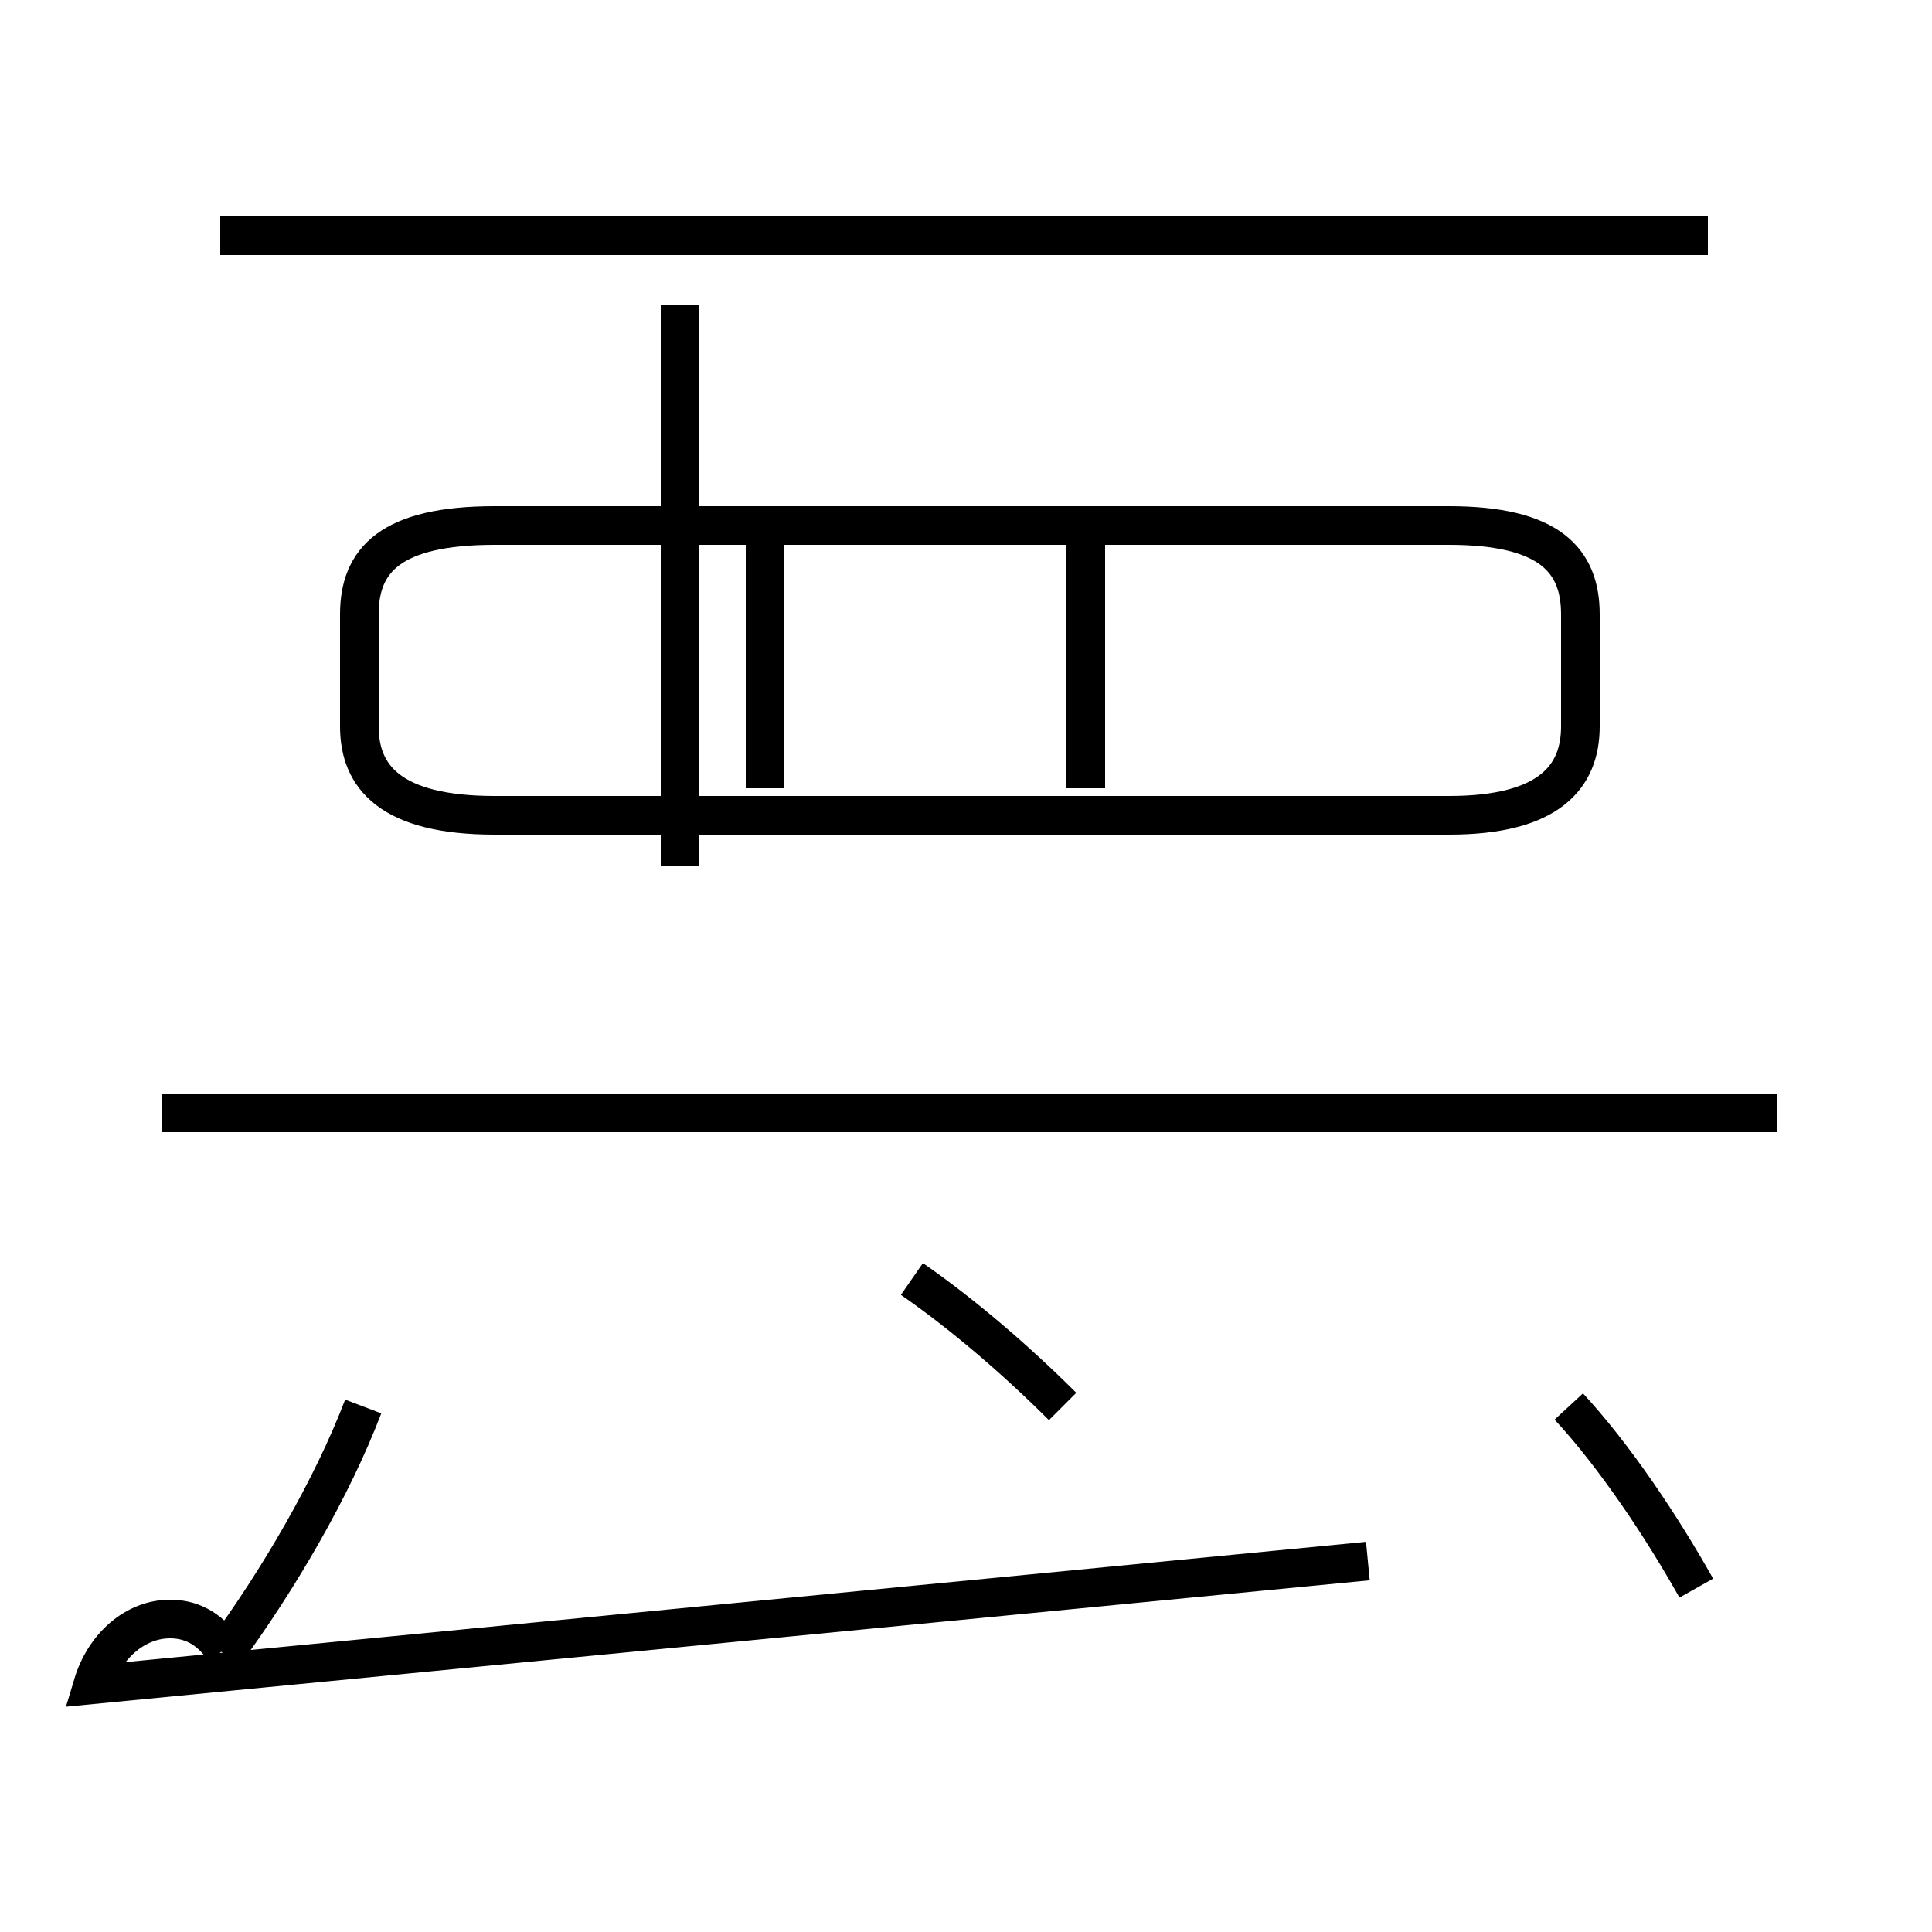 <?xml version='1.0' encoding='utf8'?>
<svg viewBox="0.0 -44.0 50.0 50.0" version="1.1" xmlns="http://www.w3.org/2000/svg">
<rect x="0.0" y="-44.0" width="50.0" height="50.0" fill="#808080" stroke="none"/>
<rect x="-1000" y="-1000" width="2000" height="2000" stroke="white" fill="white"/>
<g style="fill:none; stroke:#000000;  stroke-width:1">
<path d="M 44.2 37.9 L 5.7 37.9 M 12.8 22.9 L 37.5 22.9 C 40.1 22.9 40.9 23.9 40.9 25.2 L 40.9 28.1 C 40.9 29.5 40.1 30.4 37.5 30.4 L 12.8 30.4 C 10.1 30.4 9.3 29.5 9.3 28.1 L 9.3 25.2 C 9.3 23.9 10.1 22.9 12.8 22.9 Z M 19.8 23.6 L 19.8 30.7 M 28.1 23.6 L 28.1 30.7 M 4.2 15.2 L 46.0 15.2 M 17.6 21.6 L 17.6 36.1 M 5.8 1.2 C 7.2 3.1 8.6 5.5 9.4 7.6 M 5.8 1.3 C 5.4 1.9 4.9 2.1 4.4 2.1 C 3.5 2.1 2.7 1.4 2.4 0.4 L 35.4 3.6 M 27.5 7.6 C 26.3 8.8 24.9 10.0 23.6 10.9 M 43.9 2.9 C 43.0 4.5 41.8 6.3 40.6 7.6 " transform="scale(1, -1)" />
</g>
</svg>